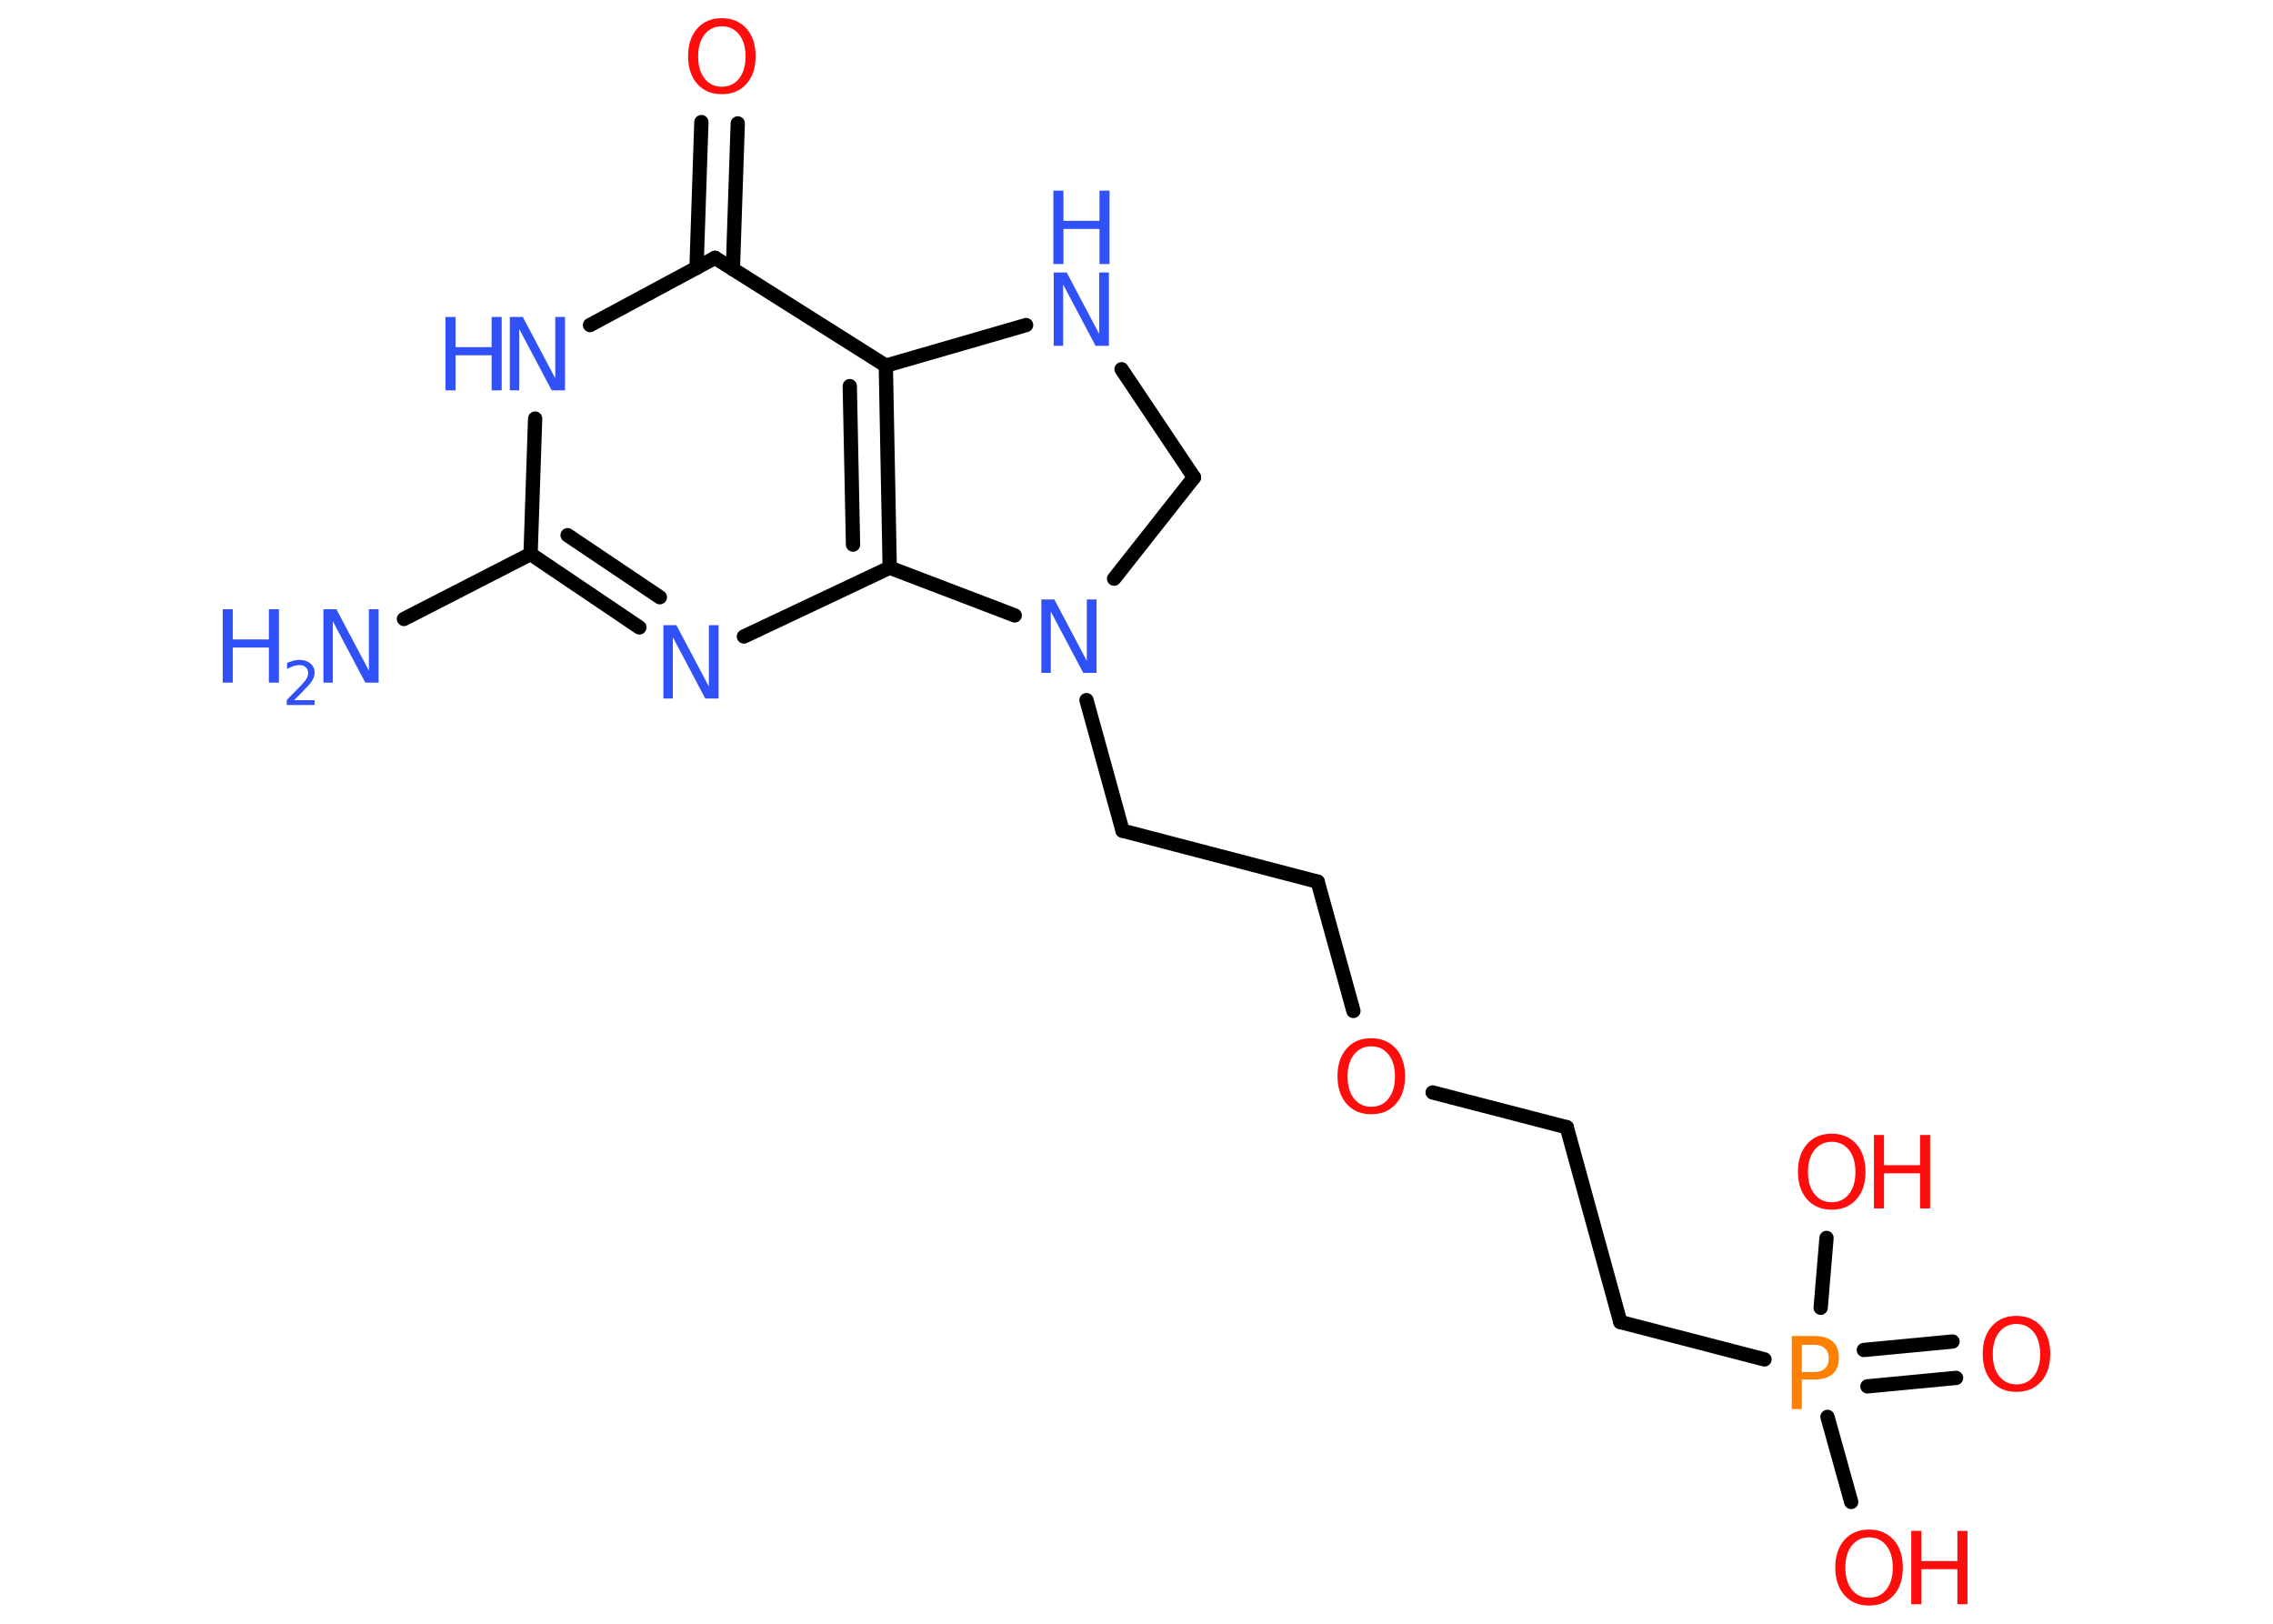 <?xml version='1.0' encoding='UTF-8'?>
<!DOCTYPE svg PUBLIC "-//W3C//DTD SVG 1.1//EN" "http://www.w3.org/Graphics/SVG/1.1/DTD/svg11.dtd">
<svg version='1.2' xmlns='http://www.w3.org/2000/svg' xmlns:xlink='http://www.w3.org/1999/xlink' width='70.0mm' height='50.0mm' viewBox='0 0 70.0 50.0'>
  <desc>Generated by the Chemistry Development Kit (http://github.com/cdk)</desc>
  <g stroke-linecap='round' stroke-linejoin='round' stroke='#000000' stroke-width='.44' fill='#3050F8'>
    <rect x='.0' y='.0' width='70.0' height='50.0' fill='#FFFFFF' stroke='none'/>
    <g id='mol1' class='mol'>
      <line id='mol1bnd1' class='bond' x1='12.44' y1='19.06' x2='16.34' y2='17.06'/>
      <g id='mol1bnd2' class='bond'>
        <line x1='16.34' y1='17.06' x2='19.69' y2='19.32'/>
        <line x1='17.48' y1='16.48' x2='20.32' y2='18.39'/>
      </g>
      <line id='mol1bnd3' class='bond' x1='22.91' y1='19.6' x2='27.4' y2='17.48'/>
      <g id='mol1bnd4' class='bond'>
        <line x1='27.4' y1='17.48' x2='27.28' y2='11.26'/>
        <line x1='26.27' y1='16.77' x2='26.17' y2='11.89'/>
      </g>
      <line id='mol1bnd5' class='bond' x1='27.28' y1='11.26' x2='22.02' y2='7.94'/>
      <g id='mol1bnd6' class='bond'>
        <line x1='21.45' y1='8.25' x2='21.6' y2='3.76'/>
        <line x1='22.57' y1='8.29' x2='22.72' y2='3.8'/>
      </g>
      <line id='mol1bnd7' class='bond' x1='22.02' y1='7.94' x2='18.17' y2='10.01'/>
      <line id='mol1bnd8' class='bond' x1='16.34' y1='17.06' x2='16.48' y2='12.89'/>
      <line id='mol1bnd9' class='bond' x1='27.28' y1='11.26' x2='31.6' y2='10.01'/>
      <line id='mol1bnd10' class='bond' x1='34.54' y1='11.37' x2='36.77' y2='14.7'/>
      <line id='mol1bnd11' class='bond' x1='36.77' y1='14.7' x2='34.31' y2='17.82'/>
      <line id='mol1bnd12' class='bond' x1='27.4' y1='17.48' x2='31.25' y2='18.95'/>
      <line id='mol1bnd13' class='bond' x1='33.46' y1='21.56' x2='34.57' y2='25.58'/>
      <line id='mol1bnd14' class='bond' x1='34.57' y1='25.58' x2='40.58' y2='27.15'/>
      <line id='mol1bnd15' class='bond' x1='40.58' y1='27.15' x2='41.68' y2='31.13'/>
      <line id='mol1bnd16' class='bond' x1='44.12' y1='33.64' x2='48.25' y2='34.71'/>
      <line id='mol1bnd17' class='bond' x1='48.25' y1='34.71' x2='49.9' y2='40.71'/>
      <line id='mol1bnd18' class='bond' x1='49.9' y1='40.71' x2='54.34' y2='41.86'/>
      <g id='mol1bnd19' class='bond'>
        <line x1='57.4' y1='41.57' x2='60.13' y2='41.31'/>
        <line x1='57.51' y1='42.69' x2='60.24' y2='42.43'/>
      </g>
      <line id='mol1bnd20' class='bond' x1='56.28' y1='43.63' x2='57.01' y2='46.25'/>
      <line id='mol1bnd21' class='bond' x1='56.07' y1='40.27' x2='56.25' y2='38.12'/>
      <g id='mol1atm1' class='atom'>
        <path d='M9.95 18.76h.41l1.0 1.89v-1.89h.3v2.26h-.41l-1.0 -1.89v1.89h-.29v-2.26z' stroke='none'/>
        <path d='M6.86 18.76h.31v.93h1.11v-.93h.31v2.26h-.31v-1.08h-1.11v1.08h-.31v-2.26z' stroke='none'/>
        <path d='M9.05 21.56h.64v.15h-.86v-.15q.1 -.11 .28 -.29q.18 -.18 .23 -.24q.09 -.1 .12 -.17q.03 -.07 .03 -.13q.0 -.11 -.07 -.18q-.07 -.07 -.2 -.07q-.09 .0 -.18 .03q-.09 .03 -.2 .09v-.19q.11 -.04 .21 -.07q.1 -.02 .17 -.02q.21 .0 .34 .11q.13 .11 .13 .28q.0 .08 -.03 .16q-.03 .07 -.11 .18q-.02 .03 -.14 .15q-.12 .13 -.34 .35z' stroke='none'/>
      </g>
      <path id='mol1atm3' class='atom' d='M20.42 19.25h.41l1.0 1.89v-1.89h.3v2.26h-.41l-1.0 -1.89v1.89h-.29v-2.26z' stroke='none'/>
      <path id='mol1atm7' class='atom' d='M22.23 .81q-.33 .0 -.53 .25q-.2 .25 -.2 .68q.0 .43 .2 .68q.2 .25 .53 .25q.33 .0 .53 -.25q.2 -.25 .2 -.68q.0 -.43 -.2 -.68q-.2 -.25 -.53 -.25zM22.23 .56q.47 .0 .76 .32q.28 .32 .28 .85q.0 .54 -.28 .85q-.28 .32 -.76 .32q-.48 .0 -.76 -.32q-.28 -.32 -.28 -.85q.0 -.53 .28 -.85q.28 -.32 .76 -.32z' stroke='none' fill='#FF0D0D'/>
      <g id='mol1atm8' class='atom'>
        <path d='M15.69 9.76h.41l1.0 1.89v-1.89h.3v2.26h-.41l-1.0 -1.89v1.89h-.29v-2.26z' stroke='none'/>
        <path d='M13.72 9.76h.31v.93h1.11v-.93h.31v2.26h-.31v-1.08h-1.11v1.08h-.31v-2.26z' stroke='none'/>
      </g>
      <g id='mol1atm9' class='atom'>
        <path d='M32.44 8.39h.41l1.0 1.89v-1.89h.3v2.26h-.41l-1.0 -1.89v1.89h-.29v-2.26z' stroke='none'/>
        <path d='M32.44 5.87h.31v.93h1.11v-.93h.31v2.26h-.31v-1.08h-1.11v1.08h-.31v-2.26z' stroke='none'/>
      </g>
      <path id='mol1atm11' class='atom' d='M32.06 18.46h.41l1.0 1.89v-1.89h.3v2.26h-.41l-1.0 -1.89v1.89h-.29v-2.26z' stroke='none'/>
      <path id='mol1atm14' class='atom' d='M42.23 32.22q-.33 .0 -.53 .25q-.2 .25 -.2 .68q.0 .43 .2 .68q.2 .25 .53 .25q.33 .0 .53 -.25q.2 -.25 .2 -.68q.0 -.43 -.2 -.68q-.2 -.25 -.53 -.25zM42.23 31.97q.47 .0 .76 .32q.28 .32 .28 .85q.0 .54 -.28 .85q-.28 .32 -.76 .32q-.48 .0 -.76 -.32q-.28 -.32 -.28 -.85q.0 -.53 .28 -.85q.28 -.32 .76 -.32z' stroke='none' fill='#FF0D0D'/>
      <path id='mol1atm17' class='atom' d='M55.49 41.4v.85h.38q.21 .0 .33 -.11q.12 -.11 .12 -.31q.0 -.2 -.12 -.31q-.12 -.11 -.33 -.11h-.38zM55.18 41.14h.69q.38 .0 .57 .17q.19 .17 .19 .5q.0 .33 -.19 .5q-.19 .17 -.57 .17h-.38v.91h-.31v-2.26z' stroke='none' fill='#FF8000'/>
      <path id='mol1atm18' class='atom' d='M62.1 40.77q-.33 .0 -.53 .25q-.2 .25 -.2 .68q.0 .43 .2 .68q.2 .25 .53 .25q.33 .0 .53 -.25q.2 -.25 .2 -.68q.0 -.43 -.2 -.68q-.2 -.25 -.53 -.25zM62.1 40.52q.47 .0 .76 .32q.28 .32 .28 .85q.0 .54 -.28 .85q-.28 .32 -.76 .32q-.48 .0 -.76 -.32q-.28 -.32 -.28 -.85q.0 -.53 .28 -.85q.28 -.32 .76 -.32z' stroke='none' fill='#FF0D0D'/>
      <g id='mol1atm19' class='atom'>
        <path d='M57.56 47.34q-.33 .0 -.53 .25q-.2 .25 -.2 .68q.0 .43 .2 .68q.2 .25 .53 .25q.33 .0 .53 -.25q.2 -.25 .2 -.68q.0 -.43 -.2 -.68q-.2 -.25 -.53 -.25zM57.56 47.1q.47 .0 .76 .32q.28 .32 .28 .85q.0 .54 -.28 .85q-.28 .32 -.76 .32q-.48 .0 -.76 -.32q-.28 -.32 -.28 -.85q.0 -.53 .28 -.85q.28 -.32 .76 -.32z' stroke='none' fill='#FF0D0D'/>
        <path d='M58.86 47.14h.31v.93h1.11v-.93h.31v2.26h-.31v-1.08h-1.11v1.08h-.31v-2.26z' stroke='none' fill='#FF0D0D'/>
      </g>
      <g id='mol1atm20' class='atom'>
        <path d='M56.41 35.16q-.33 .0 -.53 .25q-.2 .25 -.2 .68q.0 .43 .2 .68q.2 .25 .53 .25q.33 .0 .53 -.25q.2 -.25 .2 -.68q.0 -.43 -.2 -.68q-.2 -.25 -.53 -.25zM56.41 34.91q.47 .0 .76 .32q.28 .32 .28 .85q.0 .54 -.28 .85q-.28 .32 -.76 .32q-.48 .0 -.76 -.32q-.28 -.32 -.28 -.85q.0 -.53 .28 -.85q.28 -.32 .76 -.32z' stroke='none' fill='#FF0D0D'/>
        <path d='M57.71 34.95h.31v.93h1.11v-.93h.31v2.26h-.31v-1.08h-1.11v1.08h-.31v-2.26z' stroke='none' fill='#FF0D0D'/>
      </g>
    </g>
  </g>
</svg>
